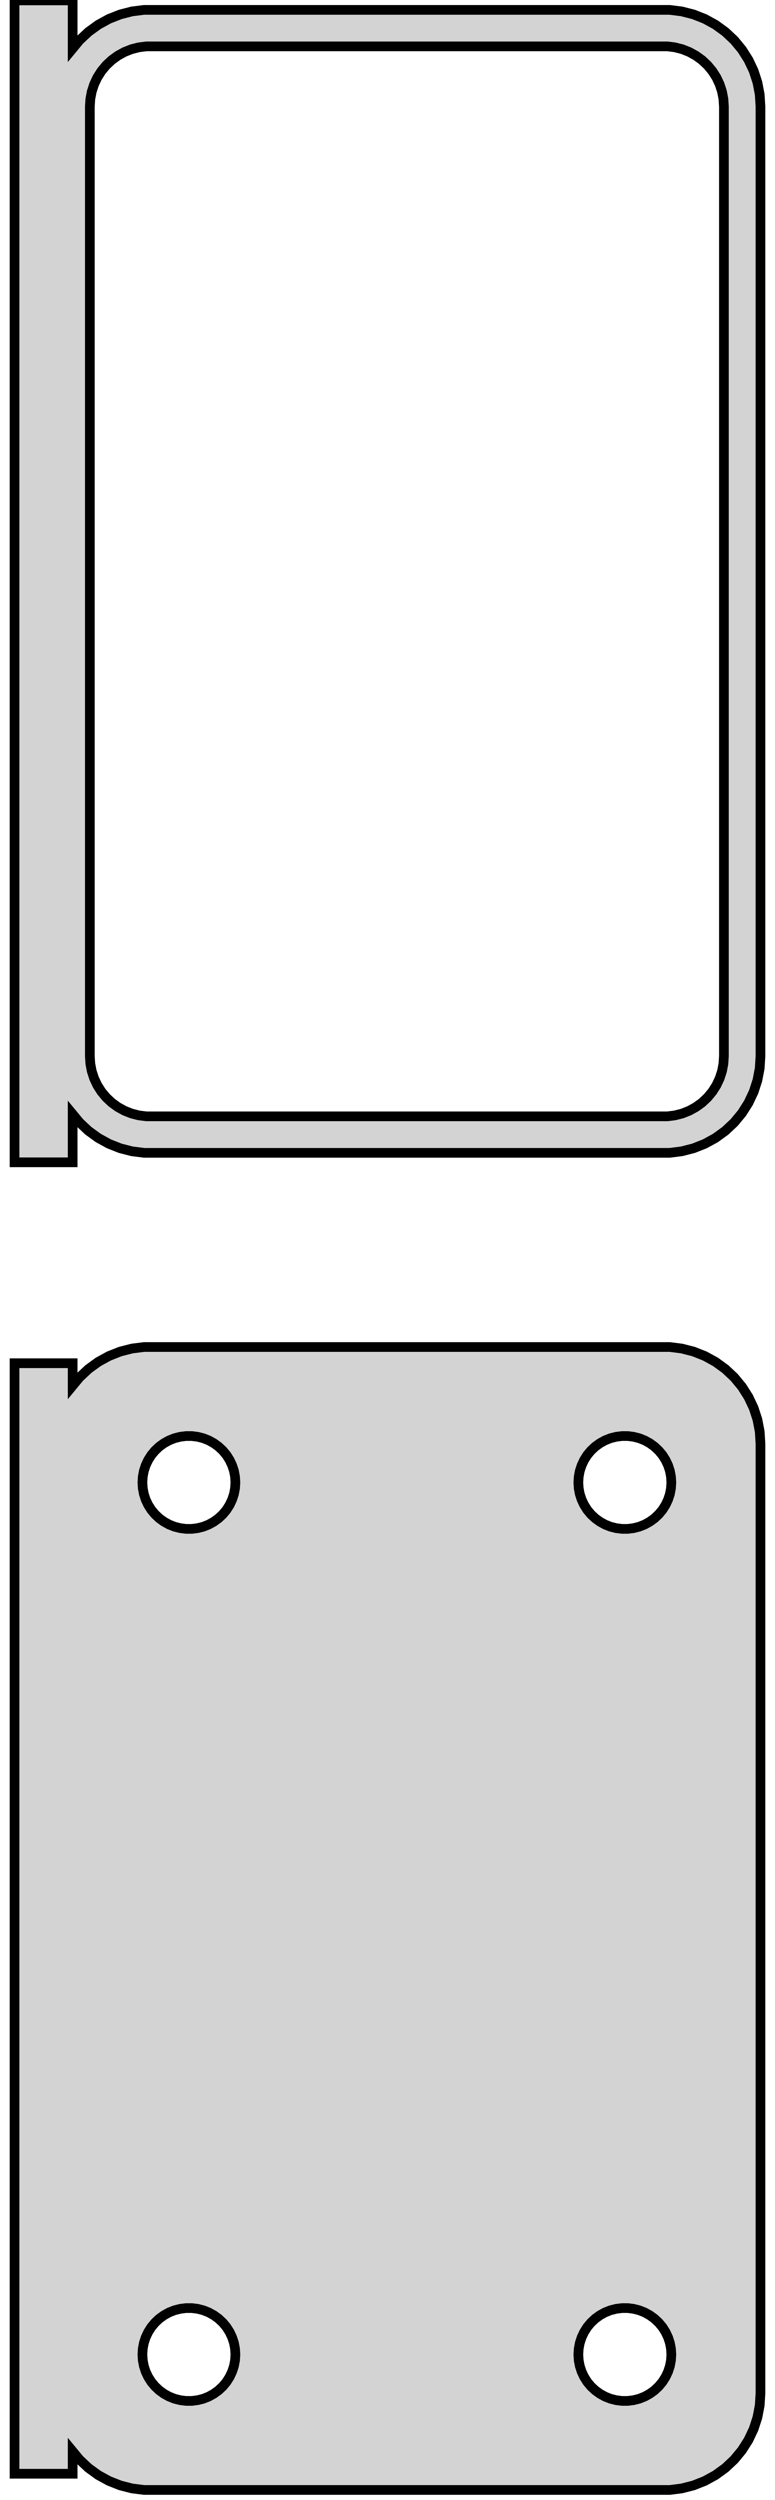 <?xml version="1.0" standalone="no"?>
<!DOCTYPE svg PUBLIC "-//W3C//DTD SVG 1.1//EN" "http://www.w3.org/Graphics/SVG/1.1/DTD/svg11.dtd">
<svg width="40mm" height="129mm" viewBox="-21 -237 40 129" xmlns="http://www.w3.org/2000/svg" version="1.1">
<title>OpenSCAD Model</title>
<path d="
M -17.25,-179.507 L -16.895,-179.077 L -16.437,-178.647 L -15.929,-178.278 L -15.379,-177.976 L -14.795,-177.745
 L -14.187,-177.589 L -13.564,-177.51 L 13.564,-177.51 L 14.187,-177.589 L 14.795,-177.745 L 15.379,-177.976
 L 15.929,-178.278 L 16.437,-178.647 L 16.895,-179.077 L 17.295,-179.561 L 17.631,-180.091 L 17.899,-180.659
 L 18.093,-181.257 L 18.211,-181.873 L 18.25,-182.5 L 18.25,-231.5 L 18.211,-232.127 L 18.093,-232.743
 L 17.899,-233.341 L 17.631,-233.909 L 17.295,-234.439 L 16.895,-234.923 L 16.437,-235.353 L 15.929,-235.722
 L 15.379,-236.024 L 14.795,-236.255 L 14.187,-236.411 L 13.564,-236.49 L -13.564,-236.49 L -14.187,-236.411
 L -14.795,-236.255 L -15.379,-236.024 L -15.929,-235.722 L -16.437,-235.353 L -16.895,-234.923 L -17.25,-234.493
 L -17.25,-236.979 L -20.25,-236.979 L -20.25,-177.021 L -17.25,-177.021 z
M -13.445,-179.393 L -13.833,-179.442 L -14.212,-179.539 L -14.575,-179.683 L -14.918,-179.872 L -15.234,-180.101
 L -15.519,-180.369 L -15.768,-180.67 L -15.978,-181 L -16.144,-181.354 L -16.265,-181.726 L -16.338,-182.11
 L -16.363,-182.5 L -16.363,-231.5 L -16.338,-231.89 L -16.265,-232.274 L -16.144,-232.646 L -15.978,-233
 L -15.768,-233.33 L -15.519,-233.631 L -15.234,-233.899 L -14.918,-234.128 L -14.575,-234.317 L -14.212,-234.461
 L -13.833,-234.558 L -13.445,-234.607 L 13.445,-234.607 L 13.833,-234.558 L 14.212,-234.461 L 14.575,-234.317
 L 14.918,-234.128 L 15.234,-233.899 L 15.519,-233.631 L 15.768,-233.33 L 15.978,-233 L 16.144,-232.646
 L 16.265,-232.274 L 16.338,-231.89 L 16.363,-231.5 L 16.363,-182.5 L 16.338,-182.11 L 16.265,-181.726
 L 16.144,-181.354 L 15.978,-181 L 15.768,-180.67 L 15.519,-180.369 L 15.234,-180.101 L 14.918,-179.872
 L 14.575,-179.683 L 14.212,-179.539 L 13.833,-179.442 L 13.445,-179.393 z
M 14.187,-108.589 L 14.795,-108.745 L 15.379,-108.976 L 15.929,-109.278 L 16.437,-109.647 L 16.895,-110.077
 L 17.295,-110.561 L 17.631,-111.091 L 17.899,-111.659 L 18.093,-112.257 L 18.211,-112.873 L 18.25,-113.5
 L 18.25,-162.5 L 18.211,-163.127 L 18.093,-163.743 L 17.899,-164.341 L 17.631,-164.909 L 17.295,-165.439
 L 16.895,-165.923 L 16.437,-166.353 L 15.929,-166.722 L 15.379,-167.024 L 14.795,-167.255 L 14.187,-167.411
 L 13.564,-167.49 L -13.564,-167.49 L -14.187,-167.411 L -14.795,-167.255 L -15.379,-167.024 L -15.929,-166.722
 L -16.437,-166.353 L -16.895,-165.923 L -17.25,-165.493 L -17.25,-166.653 L -20.25,-166.653 L -20.25,-109.347
 L -17.25,-109.347 L -17.25,-110.507 L -16.895,-110.077 L -16.437,-109.647 L -15.929,-109.278 L -15.379,-108.976
 L -14.795,-108.745 L -14.187,-108.589 L -13.564,-108.51 L 13.564,-108.51 z
M -11.401,-158.105 L -11.7,-158.143 L -11.992,-158.217 L -12.272,-158.328 L -12.536,-158.474 L -12.78,-158.651
 L -12.999,-158.857 L -13.192,-159.089 L -13.353,-159.344 L -13.482,-159.617 L -13.575,-159.903 L -13.631,-160.199
 L -13.65,-160.5 L -13.631,-160.801 L -13.575,-161.097 L -13.482,-161.383 L -13.353,-161.656 L -13.192,-161.911
 L -12.999,-162.143 L -12.78,-162.349 L -12.536,-162.526 L -12.272,-162.672 L -11.992,-162.783 L -11.7,-162.857
 L -11.401,-162.895 L -11.099,-162.895 L -10.8,-162.857 L -10.508,-162.783 L -10.228,-162.672 L -9.964,-162.526
 L -9.72,-162.349 L -9.5,-162.143 L -9.308,-161.911 L -9.147,-161.656 L -9.019,-161.383 L -8.925,-161.097
 L -8.869,-160.801 L -8.85,-160.5 L -8.869,-160.199 L -8.925,-159.903 L -9.019,-159.617 L -9.147,-159.344
 L -9.308,-159.089 L -9.5,-158.857 L -9.72,-158.651 L -9.964,-158.474 L -10.228,-158.328 L -10.508,-158.217
 L -10.8,-158.143 L -11.099,-158.105 z
M 11.099,-158.105 L 10.8,-158.143 L 10.508,-158.217 L 10.228,-158.328 L 9.964,-158.474 L 9.72,-158.651
 L 9.5,-158.857 L 9.308,-159.089 L 9.147,-159.344 L 9.019,-159.617 L 8.925,-159.903 L 8.869,-160.199
 L 8.85,-160.5 L 8.869,-160.801 L 8.925,-161.097 L 9.019,-161.383 L 9.147,-161.656 L 9.308,-161.911
 L 9.5,-162.143 L 9.72,-162.349 L 9.964,-162.526 L 10.228,-162.672 L 10.508,-162.783 L 10.8,-162.857
 L 11.099,-162.895 L 11.401,-162.895 L 11.7,-162.857 L 11.992,-162.783 L 12.272,-162.672 L 12.536,-162.526
 L 12.78,-162.349 L 12.999,-162.143 L 13.192,-161.911 L 13.353,-161.656 L 13.482,-161.383 L 13.575,-161.097
 L 13.631,-160.801 L 13.65,-160.5 L 13.631,-160.199 L 13.575,-159.903 L 13.482,-159.617 L 13.353,-159.344
 L 13.192,-159.089 L 12.999,-158.857 L 12.78,-158.651 L 12.536,-158.474 L 12.272,-158.328 L 11.992,-158.217
 L 11.7,-158.143 L 11.401,-158.105 z
M 11.099,-113.105 L 10.8,-113.143 L 10.508,-113.217 L 10.228,-113.328 L 9.964,-113.474 L 9.72,-113.651
 L 9.5,-113.857 L 9.308,-114.089 L 9.147,-114.344 L 9.019,-114.617 L 8.925,-114.903 L 8.869,-115.199
 L 8.85,-115.5 L 8.869,-115.801 L 8.925,-116.097 L 9.019,-116.383 L 9.147,-116.656 L 9.308,-116.911
 L 9.5,-117.143 L 9.72,-117.349 L 9.964,-117.526 L 10.228,-117.672 L 10.508,-117.783 L 10.8,-117.857
 L 11.099,-117.895 L 11.401,-117.895 L 11.7,-117.857 L 11.992,-117.783 L 12.272,-117.672 L 12.536,-117.526
 L 12.78,-117.349 L 12.999,-117.143 L 13.192,-116.911 L 13.353,-116.656 L 13.482,-116.383 L 13.575,-116.097
 L 13.631,-115.801 L 13.65,-115.5 L 13.631,-115.199 L 13.575,-114.903 L 13.482,-114.617 L 13.353,-114.344
 L 13.192,-114.089 L 12.999,-113.857 L 12.78,-113.651 L 12.536,-113.474 L 12.272,-113.328 L 11.992,-113.217
 L 11.7,-113.143 L 11.401,-113.105 z
M -11.401,-113.105 L -11.7,-113.143 L -11.992,-113.217 L -12.272,-113.328 L -12.536,-113.474 L -12.78,-113.651
 L -12.999,-113.857 L -13.192,-114.089 L -13.353,-114.344 L -13.482,-114.617 L -13.575,-114.903 L -13.631,-115.199
 L -13.65,-115.5 L -13.631,-115.801 L -13.575,-116.097 L -13.482,-116.383 L -13.353,-116.656 L -13.192,-116.911
 L -12.999,-117.143 L -12.78,-117.349 L -12.536,-117.526 L -12.272,-117.672 L -11.992,-117.783 L -11.7,-117.857
 L -11.401,-117.895 L -11.099,-117.895 L -10.8,-117.857 L -10.508,-117.783 L -10.228,-117.672 L -9.964,-117.526
 L -9.72,-117.349 L -9.5,-117.143 L -9.308,-116.911 L -9.147,-116.656 L -9.019,-116.383 L -8.925,-116.097
 L -8.869,-115.801 L -8.85,-115.5 L -8.869,-115.199 L -8.925,-114.903 L -9.019,-114.617 L -9.147,-114.344
 L -9.308,-114.089 L -9.5,-113.857 L -9.72,-113.651 L -9.964,-113.474 L -10.228,-113.328 L -10.508,-113.217
 L -10.8,-113.143 L -11.099,-113.105 z
" stroke="black" fill="lightgray" stroke-width="0.5"/>
</svg>
